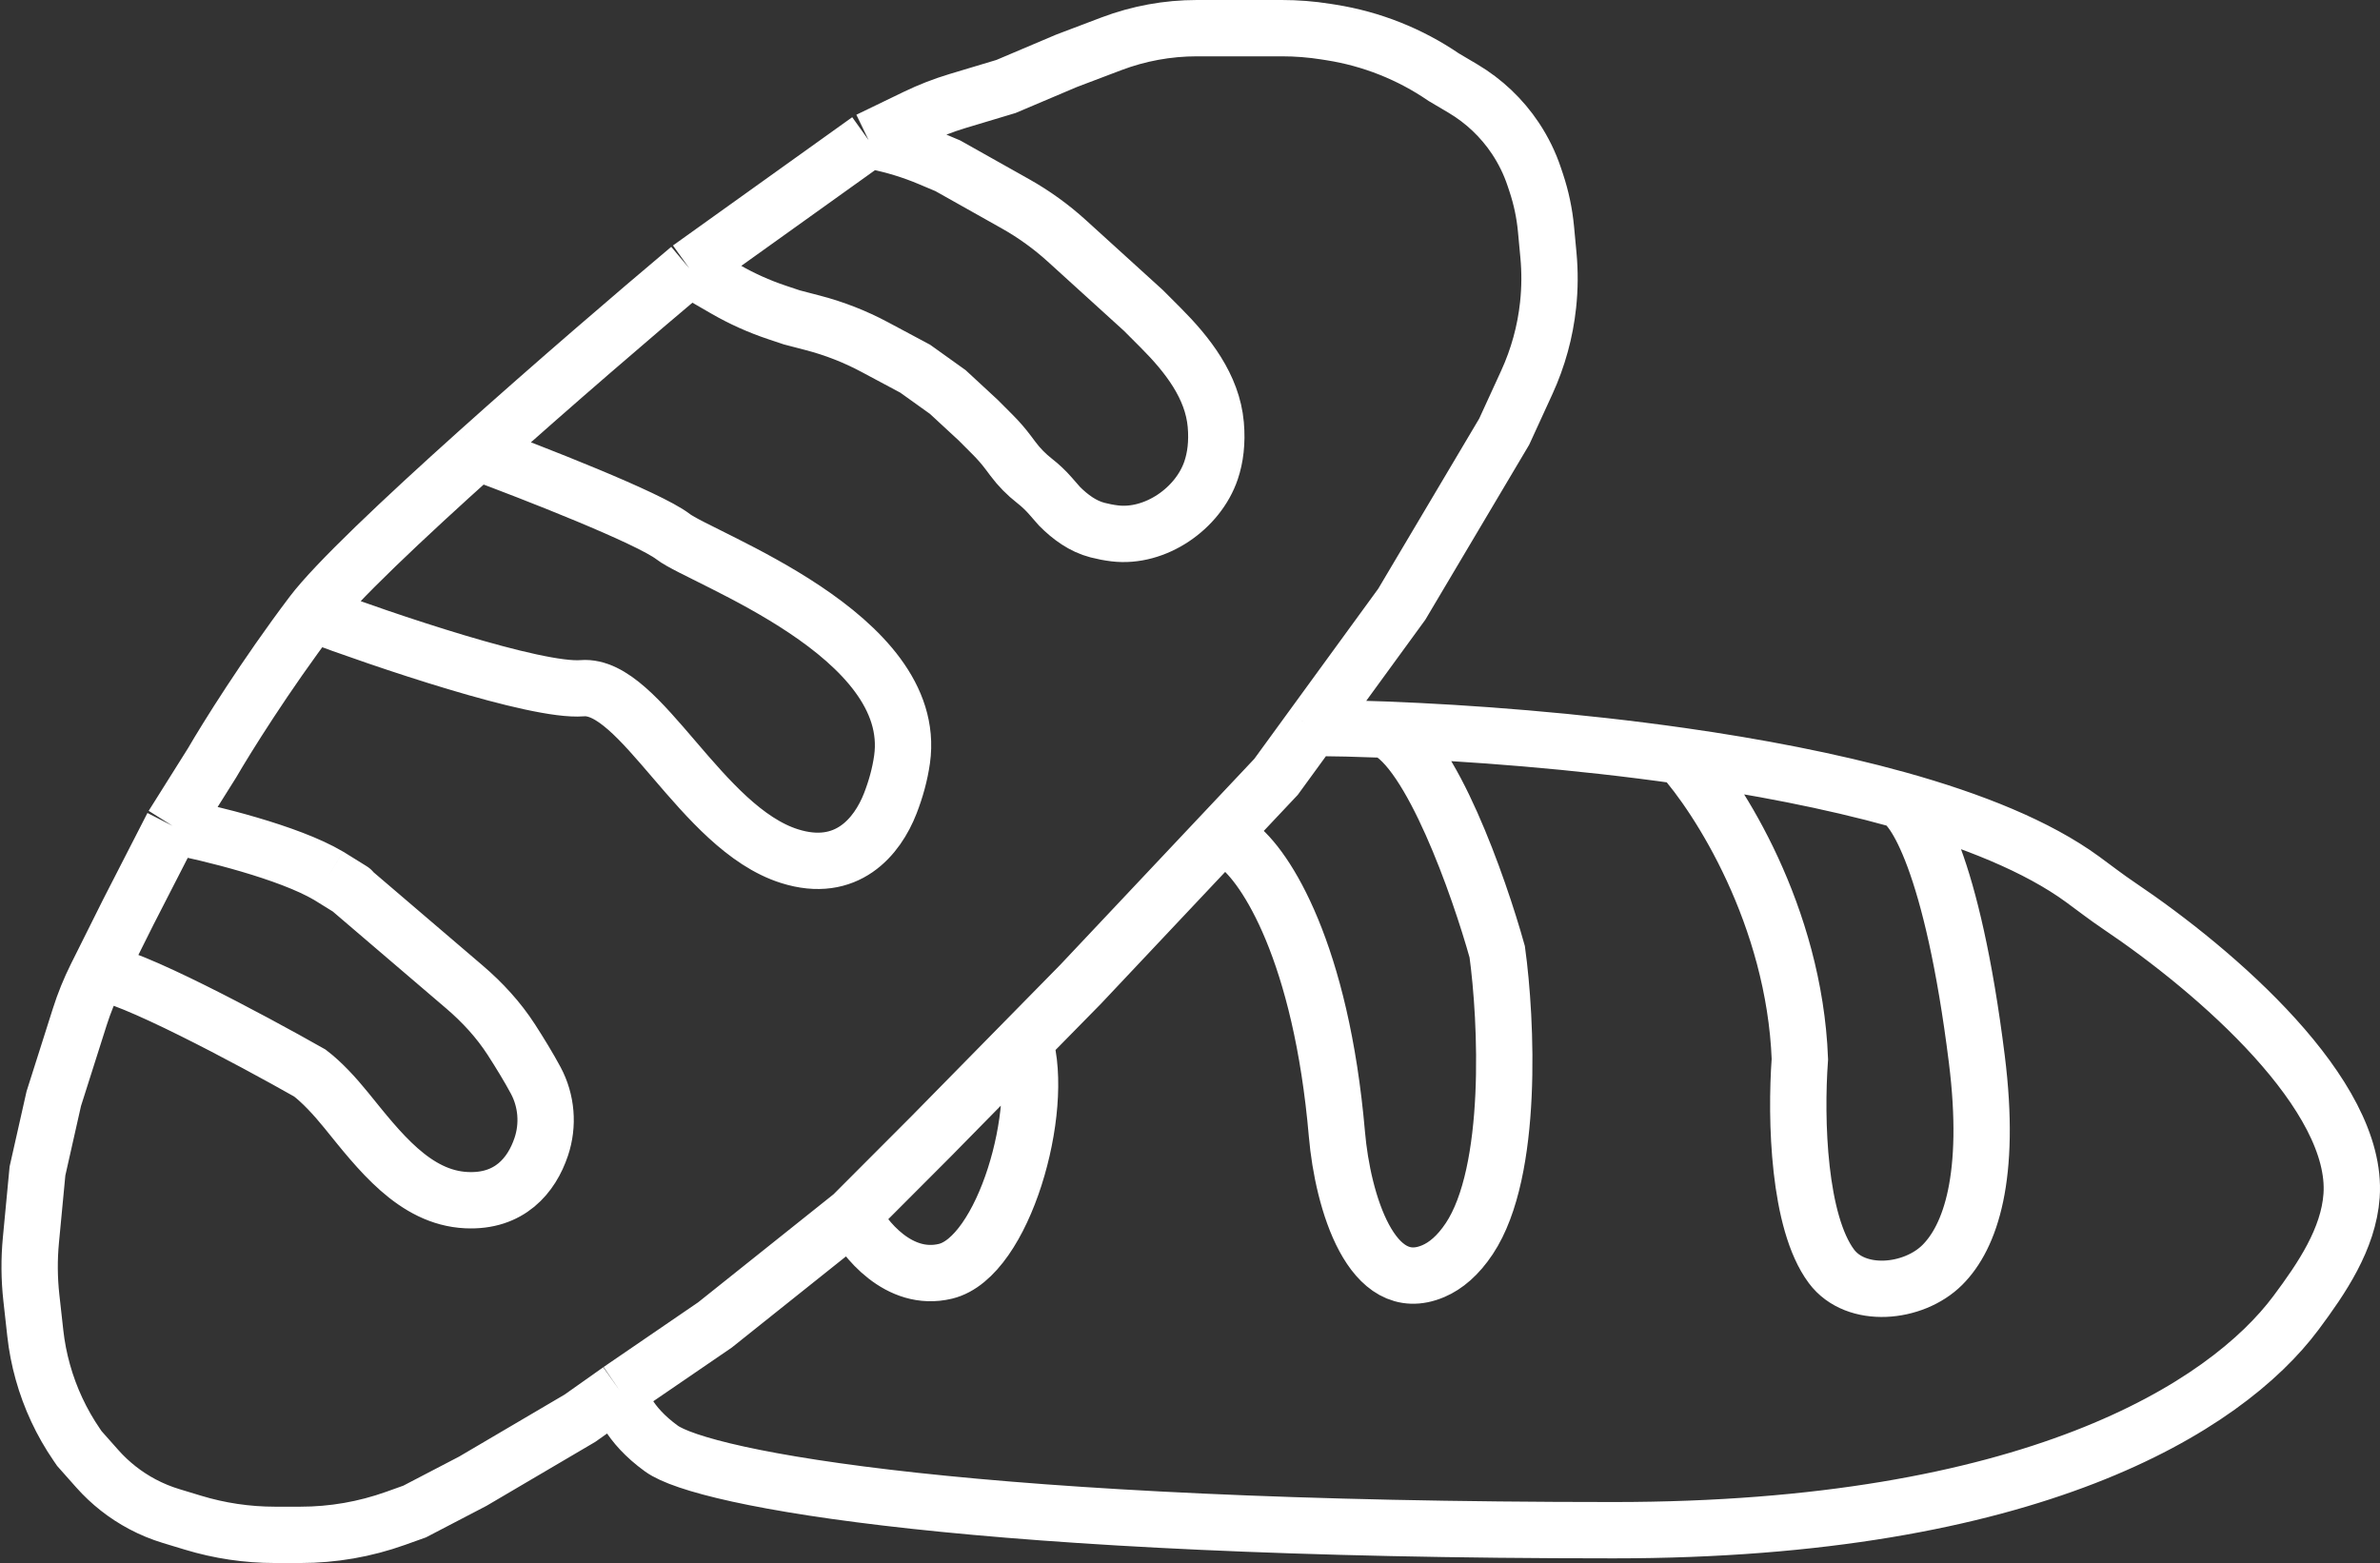 <svg width="169" height="111" viewBox="0 0 169 111" fill="none" xmlns="http://www.w3.org/2000/svg">
<rect x="0" y="0" width="169" height="111" fill="#333333" stroke="none"/>
<path d="M12.25 58.647L15.06 54.175C16.052 52.463 18.862 47.947 22.169 43.574M12.25 58.647L9.109 64.775L6.96 69.082M12.25 58.647C14.793 59.135 20.503 60.517 23.338 62.198M43.99 98.731L41.18 100.718L33.575 105.19L29.442 107.344L28.081 107.831C25.919 108.604 23.64 109 21.343 109H19.689H19.517C17.548 109 15.591 108.709 13.707 108.137L12.154 107.666C11.448 107.452 10.764 107.17 10.112 106.824V106.824C8.902 106.182 7.816 105.328 6.907 104.303L5.637 102.872L5.452 102.602C4.37 101.026 3.556 99.282 3.042 97.441V97.441C2.788 96.535 2.609 95.611 2.506 94.676L2.227 92.165C2.076 90.803 2.065 89.431 2.195 88.067L2.661 83.161L3.818 78.026L5.662 72.222C5.975 71.234 6.365 70.273 6.828 69.345L6.96 69.082M43.99 98.731L50.768 94.093L60.522 86.308M43.99 98.731C43.99 99.393 44.586 101.149 46.966 102.872C49.942 105.025 69.284 108.669 114.581 108.669C144.183 108.669 158.002 99.973 163.032 93.237C164.867 90.779 166.764 87.978 166.982 84.917C167.489 77.764 157.425 69.004 150.467 64.324C149.583 63.729 148.744 63.078 147.884 62.449C144.685 60.111 140.057 58.247 134.749 56.771M60.522 86.308L66.143 80.677L72.755 73.948M60.522 86.308C61.349 87.964 63.828 91.078 67.135 90.283C71.268 89.29 74.243 78.813 72.755 73.948M61.679 9.95L65.043 8.323C65.995 7.863 66.982 7.479 67.995 7.174L71.433 6.141L75.731 4.319L78.911 3.113C80.853 2.377 82.912 2 84.989 2V2H90.114H91.021C92.068 2 93.113 2.082 94.146 2.246L94.525 2.306C97.39 2.759 100.118 3.842 102.512 5.478V5.478L103.882 6.289C105.374 7.173 106.648 8.381 107.609 9.825V9.825C108.176 10.678 108.628 11.602 108.951 12.574L109.088 12.985C109.442 14.05 109.674 15.153 109.779 16.271L109.952 18.121C110.062 19.296 110.054 20.48 109.928 21.654V21.654C109.725 23.556 109.214 25.413 108.417 27.152L106.811 30.655L99.537 42.912L93.143 51.69M61.679 9.95L48.95 19.06M61.679 9.95L62.177 10.05C63.495 10.314 64.783 10.711 66.021 11.233L67.3 11.772L72.103 14.472C73.416 15.21 74.64 16.093 75.754 17.105L81.187 22.042L82.422 23.279C84.334 25.195 86.091 27.45 86.33 30.146C86.444 31.431 86.297 32.508 85.998 33.395C85.075 36.133 82.019 38.228 79.15 37.878C78.732 37.827 78.323 37.746 77.939 37.647C76.89 37.378 76 36.722 75.235 35.955V35.955L74.595 35.222C74.251 34.828 73.87 34.468 73.458 34.147V34.147C72.882 33.698 72.368 33.175 71.931 32.59L71.618 32.172C71.275 31.713 70.899 31.279 70.494 30.874L69.449 29.827L67.3 27.839L64.986 26.183L62.109 24.646C60.725 23.906 59.259 23.332 57.741 22.935L56.224 22.539L55.169 22.186C53.892 21.76 52.661 21.205 51.495 20.532L48.95 19.06M48.95 19.06C45.16 22.247 39.261 27.309 33.906 32.114M22.169 43.574C23.815 41.396 28.593 36.882 33.906 32.114M22.169 43.574C27.183 45.452 38.039 49.14 41.345 48.875C45.478 48.543 49.776 58.813 56.059 60.8C60.125 62.087 62.301 59.411 63.217 57.056C63.608 56.05 63.904 54.993 64.054 53.924C65.291 45.086 49.824 39.674 47.793 38.108C46.073 36.783 37.819 33.56 33.906 32.114M23.338 62.198C23.39 62.229 23.441 62.26 23.491 62.291C25.034 63.248 25.188 63.344 24.814 63.112M23.338 62.198C23.875 62.531 24.514 62.927 24.814 63.112M24.814 63.112L32.973 70.087C34.251 71.179 35.398 72.421 36.31 73.834C36.926 74.79 37.559 75.825 38.042 76.728C38.816 78.173 38.955 79.888 38.433 81.442C37.751 83.476 36.181 85.376 33.121 85.231C29.429 85.057 26.911 81.714 24.583 78.844C23.747 77.813 22.854 76.856 22.003 76.204C17.815 73.83 8.943 69.082 6.96 69.082M93.143 51.69L90.61 55.169L76.723 69.91L72.755 73.948M93.143 51.69C94.704 51.702 96.466 51.743 98.379 51.817M87.799 59.972C89.909 61.523 93.816 67.655 94.933 80.555C95.346 85.32 97.39 92.153 101.786 90.267C102.662 89.891 103.53 89.169 104.331 87.964C107.505 83.194 106.976 72.395 106.315 67.591C105.013 62.927 101.604 53.243 98.379 51.817M98.379 51.817C104.387 52.049 111.888 52.615 119.375 53.682M119.375 53.682C122.02 56.607 127.409 65.007 127.806 75.21C127.49 79.557 127.711 86.794 130.044 89.926C131.78 92.257 135.862 91.883 137.921 89.833C139.912 87.851 141.416 83.577 140.37 75.21C138.63 61.297 135.898 57.12 134.749 56.771M119.375 53.682C124.687 54.439 129.991 55.449 134.749 56.771" stroke="white" stroke-width="4"/>
</svg>
